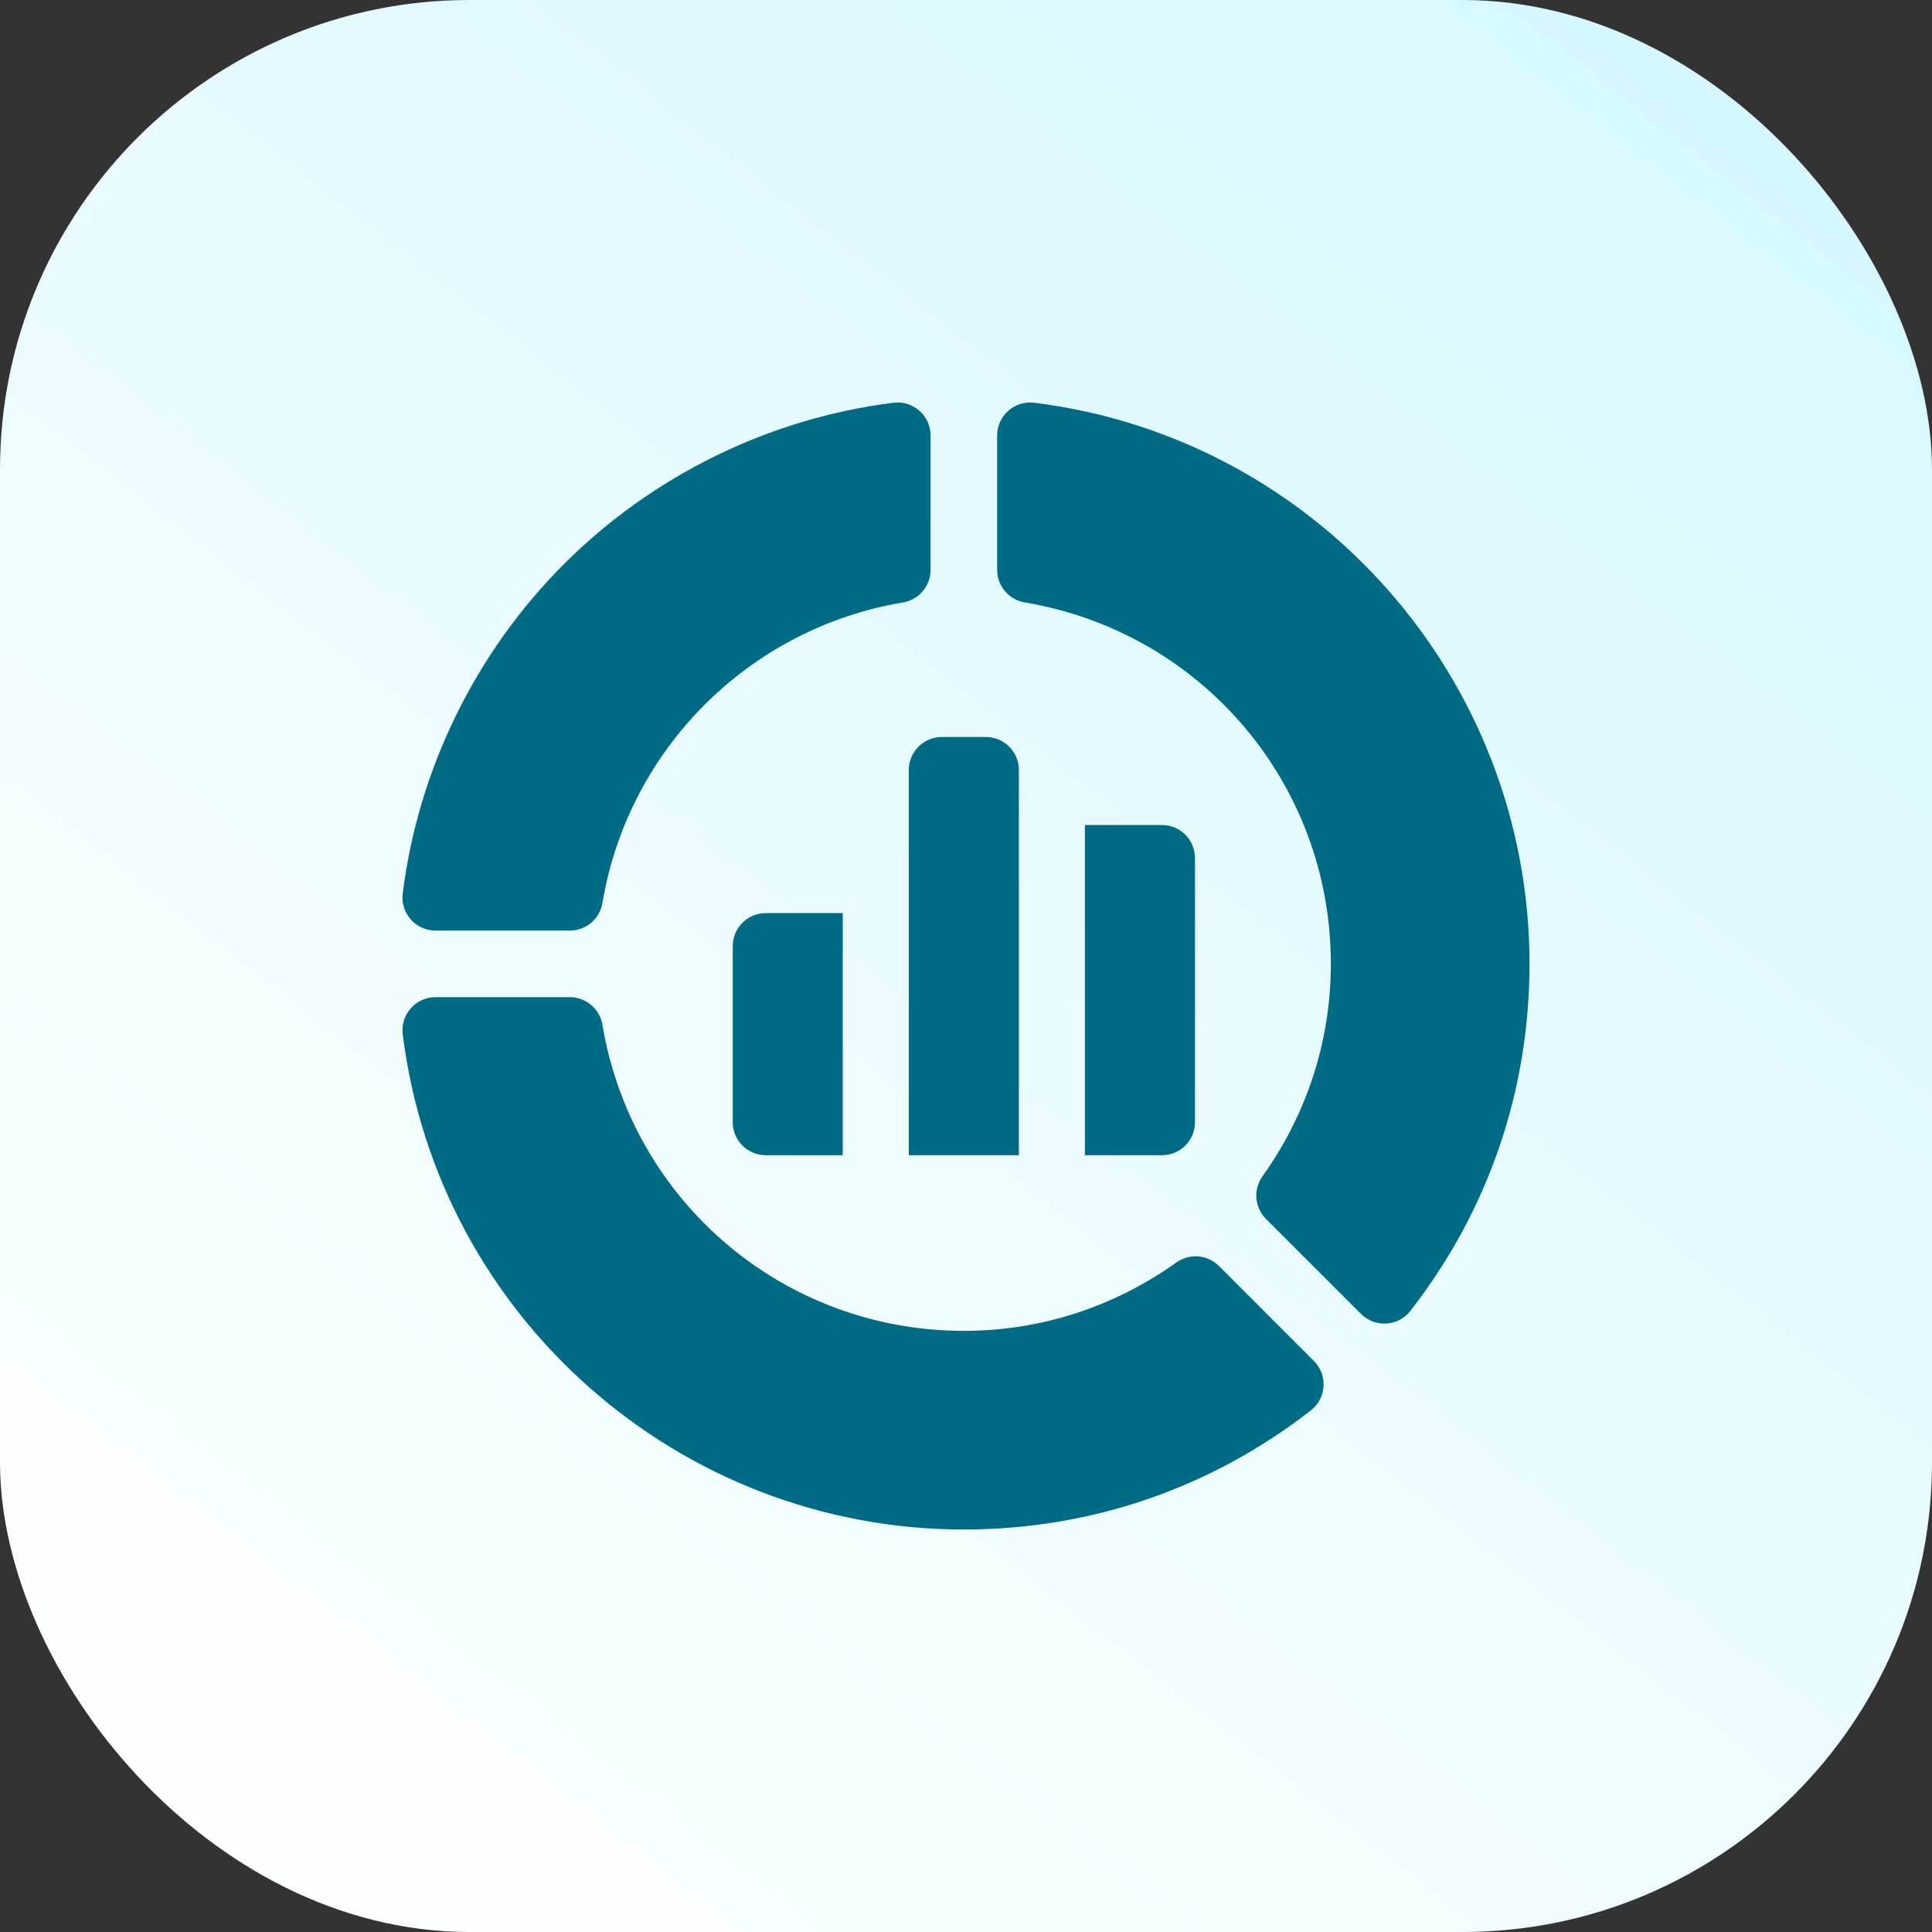 <svg width="48" height="48" viewBox="0 0 48 48" fill="none" xmlns="http://www.w3.org/2000/svg">
<rect x="0" y="0" width="48" height="48" fill="#333333" stroke="none"/>
<rect width="48" height="48" rx="11.667" fill="url(#paint0_linear_584_8973)"/>
<g clip-path="url(#clip0_584_8973)">
<path d="M10.006 22.199C9.946 22.688 10.327 23.12 10.82 23.12H14.158C14.352 23.12 14.54 23.051 14.688 22.926C14.836 22.801 14.935 22.627 14.967 22.436C15.609 18.61 18.61 15.609 22.436 14.967C22.627 14.935 22.801 14.836 22.926 14.688C23.051 14.54 23.12 14.352 23.12 14.158V10.82C23.12 10.327 22.688 9.946 22.199 10.006C19.121 10.389 16.214 11.812 14.013 14.013C11.812 16.214 10.389 19.121 10.006 22.199ZM29.227 31.365C27.67 32.477 25.844 33.065 23.947 33.065C19.484 33.065 15.707 29.866 14.967 25.459C14.935 25.267 14.836 25.094 14.688 24.968C14.54 24.843 14.352 24.774 14.158 24.774H10.82C10.327 24.774 9.946 25.206 10.006 25.696V25.696C10.878 32.71 16.871 38 23.947 38C27.099 38 30.081 36.977 32.568 35.041C32.958 34.738 32.993 34.163 32.644 33.814L30.284 31.453C30.146 31.316 29.965 31.231 29.771 31.215C29.578 31.199 29.385 31.253 29.227 31.365ZM25.459 14.967C29.866 15.707 33.065 19.484 33.065 23.947C33.065 25.844 32.477 27.67 31.365 29.227C31.253 29.385 31.199 29.578 31.215 29.771C31.232 29.965 31.316 30.146 31.453 30.284L33.814 32.644C34.163 32.993 34.738 32.958 35.041 32.568L35.041 32.568C36.977 30.081 38 27.099 38 23.947C38 16.871 32.71 10.878 25.696 10.006H25.696C25.206 9.946 24.774 10.327 24.774 10.82V14.158C24.774 14.352 24.843 14.54 24.968 14.688C25.094 14.836 25.267 14.935 25.459 14.967Z" fill="#006B84"/>
<path d="M24.494 18.311H23.399C22.946 18.311 22.579 18.678 22.579 19.131V28.701H25.314V19.131C25.314 18.678 24.947 18.311 24.494 18.311ZM26.954 28.701H28.869C29.322 28.701 29.689 28.334 29.689 27.881V21.318C29.689 20.865 29.322 20.498 28.869 20.498H26.954V28.701ZM20.938 22.686H19.026C18.573 22.686 18.205 23.053 18.205 23.506V27.881C18.205 28.334 18.573 28.701 19.026 28.701H20.938V22.686Z" fill="#006B84"/>
</g>
<defs>
<linearGradient id="paint0_linear_584_8973" x1="43.5" y1="1.46404e-06" x2="6" y2="48" gradientUnits="userSpaceOnUse">
<stop stop-color="#D3F7FF"/>
<stop offset="1" stop-color="white"/>
</linearGradient>
<clipPath id="clip0_584_8973">
<rect width="28" height="28" fill="white" transform="translate(10 10)"/>
</clipPath>
</defs>
</svg>
